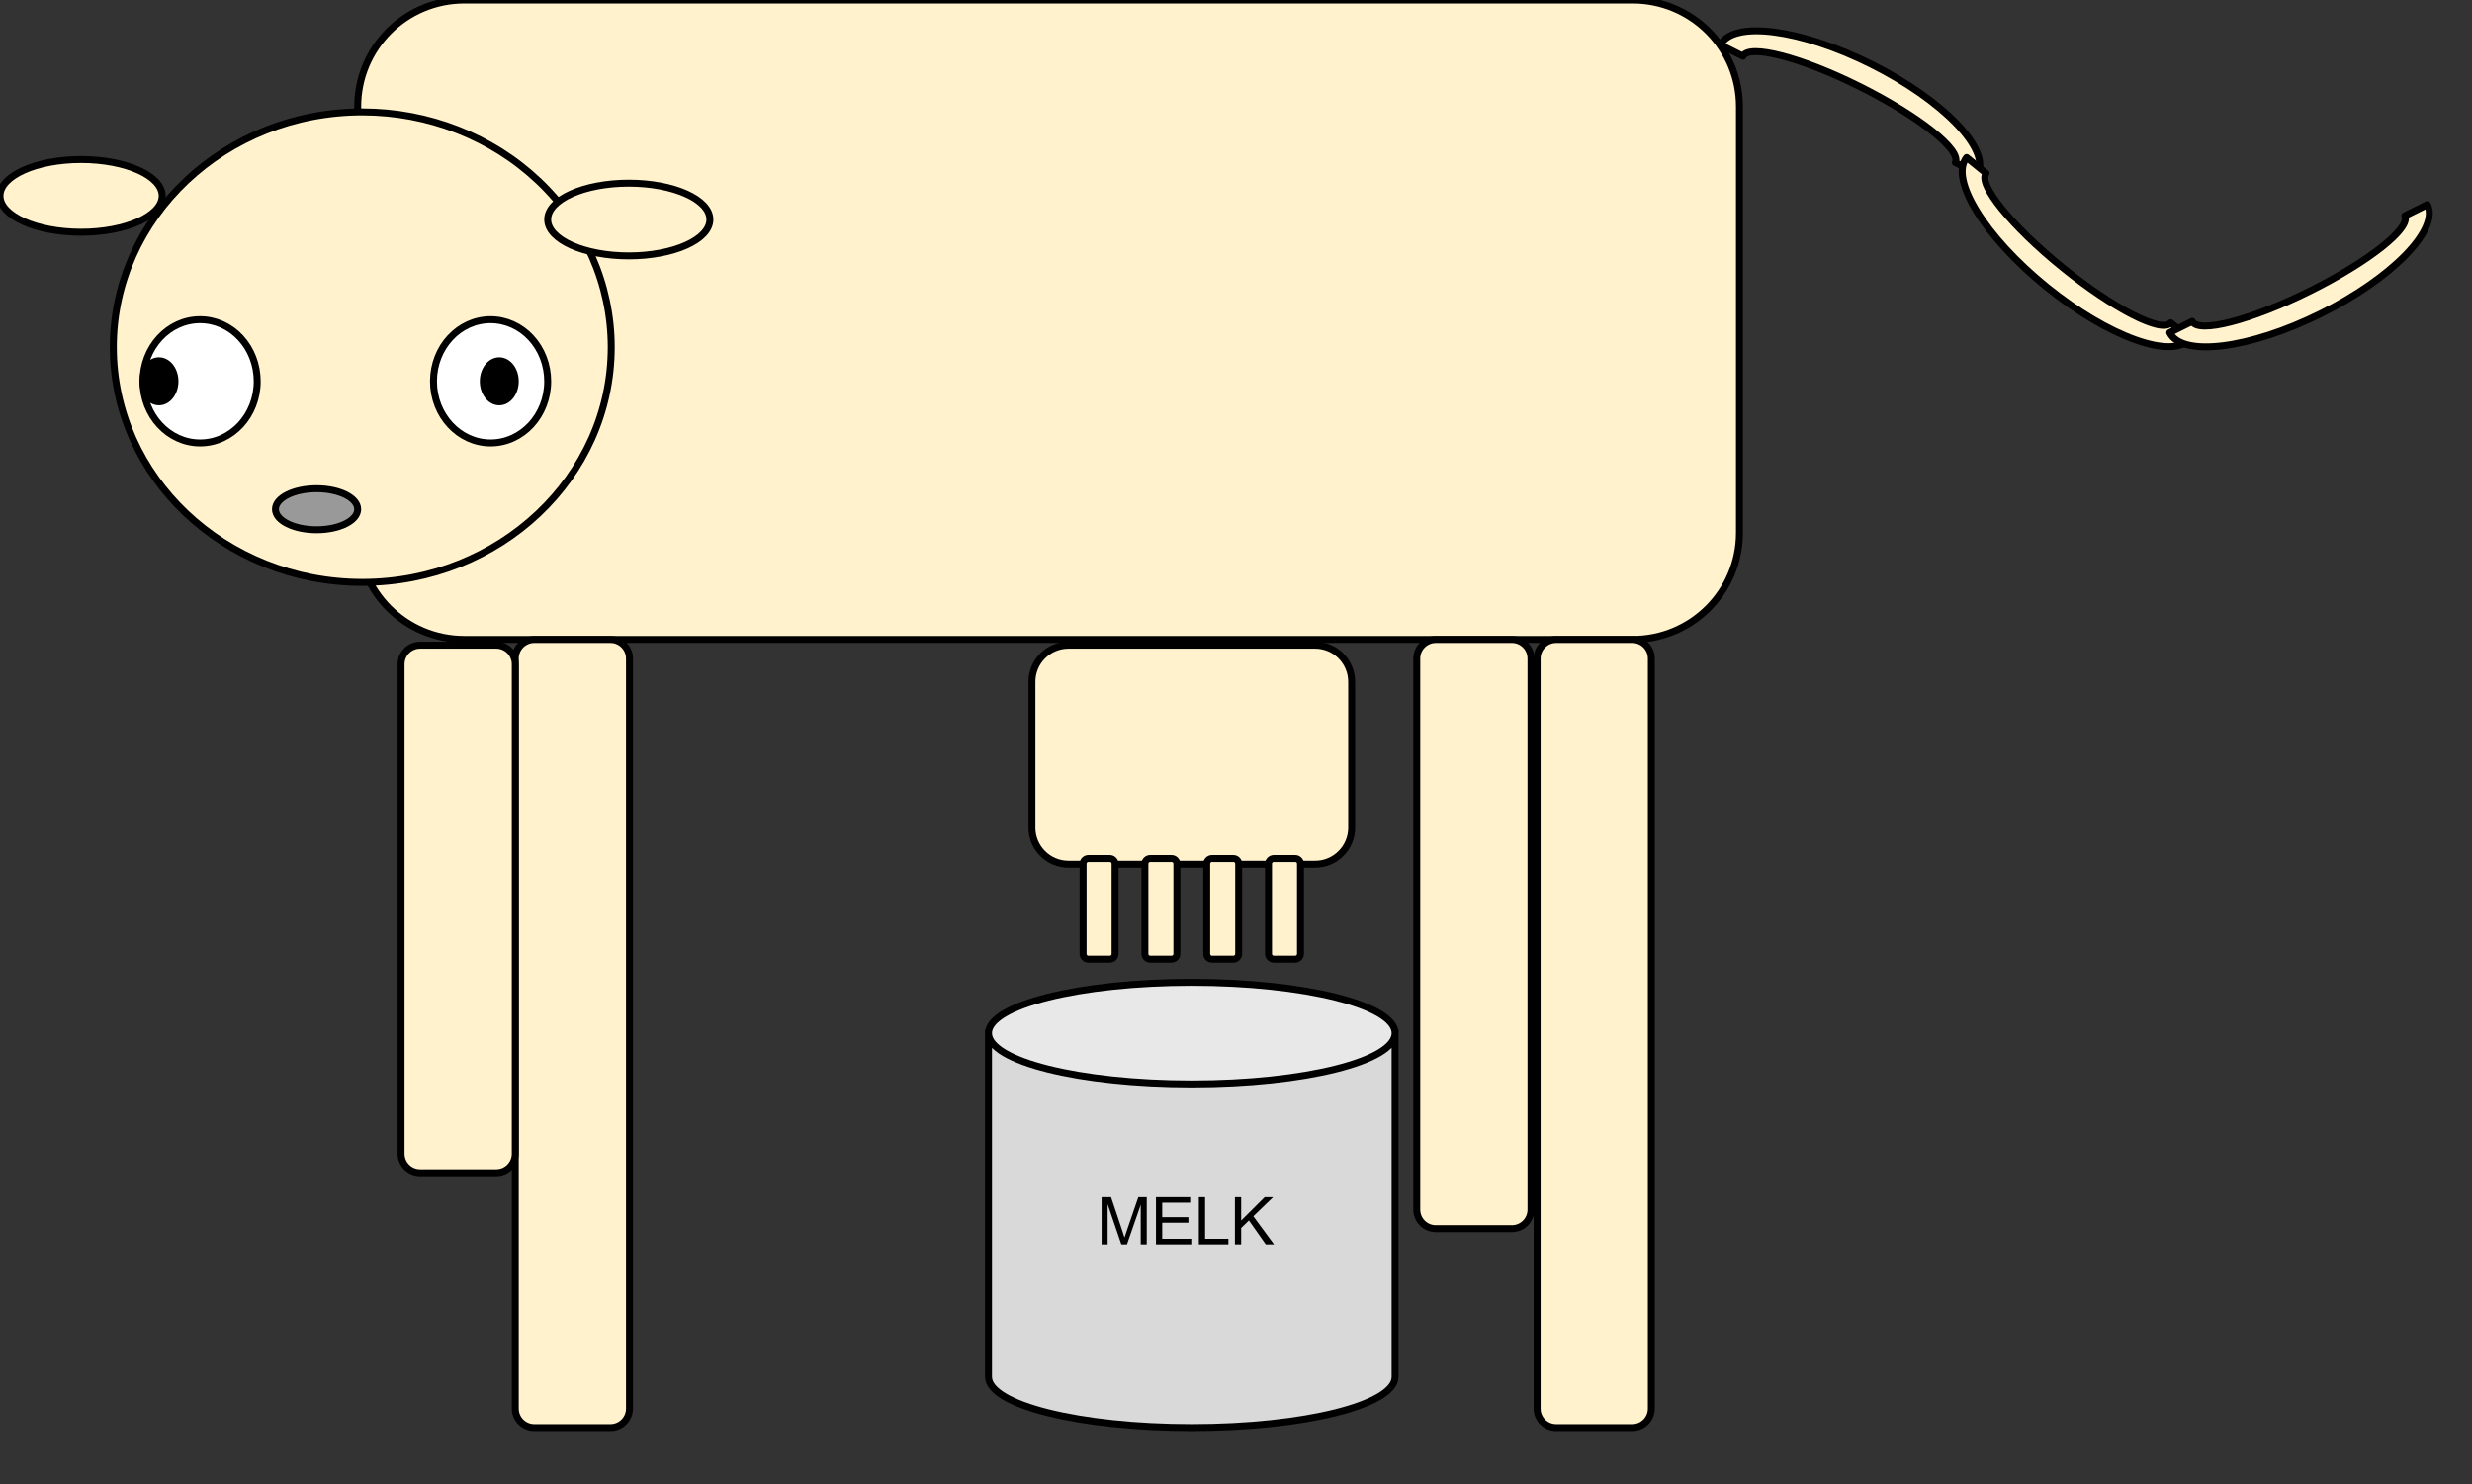 <?xml version="1.0" standalone="yes"?>

<svg version="1.1" viewBox="0.0 0.0 711.0 427.0" fill="none" stroke="none" stroke-linecap="square" stroke-miterlimit="10" xmlns="http://www.w3.org/2000/svg" xmlns:xlink="http://www.w3.org/1999/xlink"><rect x="0.0" y="0.0" width="711.0" height="427.0" fill="#333333" stroke="none"/><clipPath id="p.0"><path d="m0 0l711.0 0l0 427.0l-711.0 0l0 -427.0z" clip-rule="nonzero"></path></clipPath><g clip-path="url(#p.0)"><path fill="#000000" fill-opacity="0.0" d="m0 0l711.129 0l0 427.268l-711.129 0z" fill-rule="nonzero"></path><path fill="#fff2cc" d="m102.882 30.657l0 0c0 -16.931 13.726 -30.657 30.657 -30.657l336.104 0c8.131 0 15.928 3.23 21.678 8.979c5.749 5.749 8.979 13.547 8.979 21.678l0 122.623c0 16.931 -13.726 30.657 -30.657 30.657l-336.104 0c-16.931 0 -30.657 -13.726 -30.657 -30.657z" fill-rule="nonzero"></path><path stroke="#000000" stroke-width="2.0" stroke-linejoin="round" stroke-linecap="butt" d="m102.882 30.657l0 0c0 -16.931 13.726 -30.657 30.657 -30.657l336.104 0c8.131 0 15.928 3.23 21.678 8.979c5.749 5.749 8.979 13.547 8.979 21.678l0 122.623c0 16.931 -13.726 30.657 -30.657 30.657l-336.104 0c-16.931 0 -30.657 -13.726 -30.657 -30.657z" fill-rule="nonzero"></path><path fill="#fff2cc" d="m32.593 99.861l0 0c0 -37.373 32.059 -67.669 71.606 -67.669l0 0c18.991 0 37.205 7.129 50.633 19.82c13.429 12.69 20.973 29.902 20.973 47.849l0 0c0 37.373 -32.059 67.669 -71.606 67.669l0 0c-39.547 0 -71.606 -30.297 -71.606 -67.669z" fill-rule="nonzero"></path><path stroke="#000000" stroke-width="2.0" stroke-linejoin="round" stroke-linecap="butt" d="m32.593 99.861l0 0c0 -37.373 32.059 -67.669 71.606 -67.669l0 0c18.991 0 37.205 7.129 50.633 19.82c13.429 12.69 20.973 29.902 20.973 47.849l0 0c0 37.373 -32.059 67.669 -71.606 67.669l0 0c-39.547 0 -71.606 -30.297 -71.606 -67.669z" fill-rule="nonzero"></path><path fill="#ffffff" d="m41.126 109.69l0 0c0 -9.793 7.354 -17.732 16.425 -17.732l0 0c4.356 0 8.534 1.868 11.614 5.194c3.08 3.325 4.811 7.836 4.811 12.539l0 0c0 9.793 -7.354 17.732 -16.425 17.732l0 0c-9.071 0 -16.425 -7.939 -16.425 -17.732z" fill-rule="nonzero"></path><path stroke="#000000" stroke-width="2.0" stroke-linejoin="round" stroke-linecap="butt" d="m41.126 109.69l0 0c0 -9.793 7.354 -17.732 16.425 -17.732l0 0c4.356 0 8.534 1.868 11.614 5.194c3.08 3.325 4.811 7.836 4.811 12.539l0 0c0 9.793 -7.354 17.732 -16.425 17.732l0 0c-9.071 0 -16.425 -7.939 -16.425 -17.732z" fill-rule="nonzero"></path><path fill="#ffffff" d="m124.678 109.69l0 0c0 -9.793 7.354 -17.732 16.425 -17.732l0 0c4.356 0 8.534 1.868 11.614 5.194c3.08 3.325 4.811 7.836 4.811 12.539l0 0c0 9.793 -7.354 17.732 -16.425 17.732l0 0c-9.071 0 -16.425 -7.939 -16.425 -17.732z" fill-rule="nonzero"></path><path stroke="#000000" stroke-width="2.0" stroke-linejoin="round" stroke-linecap="butt" d="m124.678 109.69l0 0c0 -9.793 7.354 -17.732 16.425 -17.732l0 0c4.356 0 8.534 1.868 11.614 5.194c3.08 3.325 4.811 7.836 4.811 12.539l0 0c0 9.793 -7.354 17.732 -16.425 17.732l0 0c-9.071 0 -16.425 -7.939 -16.425 -17.732z" fill-rule="nonzero"></path><path fill="#fff2cc" d="m296.801 196.103l0 0c0 -5.804 4.705 -10.509 10.509 -10.509l70.95 0c2.787 0 5.46 1.107 7.431 3.078c1.971 1.971 3.078 4.644 3.078 7.431l0 42.036c0 5.804 -4.705 10.509 -10.509 10.509l-70.95 0c-5.804 0 -10.509 -4.705 -10.509 -10.509z" fill-rule="nonzero"></path><path stroke="#000000" stroke-width="2.0" stroke-linejoin="round" stroke-linecap="butt" d="m296.801 196.103l0 0c0 -5.804 4.705 -10.509 10.509 -10.509l70.95 0c2.787 0 5.46 1.107 7.431 3.078c1.971 1.971 3.078 4.644 3.078 7.431l0 42.036c0 5.804 -4.705 10.509 -10.509 10.509l-70.95 0c-5.804 0 -10.509 -4.705 -10.509 -10.509z" fill-rule="nonzero"></path><path fill="#fff2cc" d="m311.52 248.542l0 0c0 -0.847 0.686 -1.533 1.533 -1.533l6.131 0l0 0c0.407 0 0.796 0.161 1.084 0.449c0.287 0.287 0.449 0.677 0.449 1.084l0 25.848c0 0.847 -0.686 1.533 -1.533 1.533l-6.131 0c-0.847 0 -1.533 -0.686 -1.533 -1.533z" fill-rule="nonzero"></path><path stroke="#000000" stroke-width="2.0" stroke-linejoin="round" stroke-linecap="butt" d="m311.52 248.542l0 0c0 -0.847 0.686 -1.533 1.533 -1.533l6.131 0l0 0c0.407 0 0.796 0.161 1.084 0.449c0.287 0.287 0.449 0.677 0.449 1.084l0 25.848c0 0.847 -0.686 1.533 -1.533 1.533l-6.131 0c-0.847 0 -1.533 -0.686 -1.533 -1.533z" fill-rule="nonzero"></path><path fill="#fff2cc" d="m364.85 248.542l0 0c0 -0.847 0.686 -1.533 1.533 -1.533l6.131 0l0 0c0.407 0 0.796 0.161 1.084 0.449c0.287 0.287 0.449 0.677 0.449 1.084l0 25.848c0 0.847 -0.686 1.533 -1.533 1.533l-6.131 0c-0.847 0 -1.533 -0.686 -1.533 -1.533z" fill-rule="nonzero"></path><path stroke="#000000" stroke-width="2.0" stroke-linejoin="round" stroke-linecap="butt" d="m364.85 248.542l0 0c0 -0.847 0.686 -1.533 1.533 -1.533l6.131 0l0 0c0.407 0 0.796 0.161 1.084 0.449c0.287 0.287 0.449 0.677 0.449 1.084l0 25.848c0 0.847 -0.686 1.533 -1.533 1.533l-6.131 0c-0.847 0 -1.533 -0.686 -1.533 -1.533z" fill-rule="nonzero"></path><path fill="#fff2cc" d="m329.297 248.542l0 0c0 -0.847 0.686 -1.533 1.533 -1.533l6.131 0l0 0c0.407 0 0.796 0.161 1.084 0.449c0.287 0.287 0.449 0.677 0.449 1.084l0 25.848c0 0.847 -0.686 1.533 -1.533 1.533l-6.131 0c-0.847 0 -1.533 -0.686 -1.533 -1.533z" fill-rule="nonzero"></path><path stroke="#000000" stroke-width="2.0" stroke-linejoin="round" stroke-linecap="butt" d="m329.297 248.542l0 0c0 -0.847 0.686 -1.533 1.533 -1.533l6.131 0l0 0c0.407 0 0.796 0.161 1.084 0.449c0.287 0.287 0.449 0.677 0.449 1.084l0 25.848c0 0.847 -0.686 1.533 -1.533 1.533l-6.131 0c-0.847 0 -1.533 -0.686 -1.533 -1.533z" fill-rule="nonzero"></path><path fill="#fff2cc" d="m347.074 248.542l0 0c0 -0.847 0.686 -1.533 1.533 -1.533l6.131 0l0 0c0.407 0 0.796 0.161 1.084 0.449c0.287 0.287 0.449 0.677 0.449 1.084l0 25.848c0 0.847 -0.686 1.533 -1.533 1.533l-6.131 0c-0.847 0 -1.533 -0.686 -1.533 -1.533z" fill-rule="nonzero"></path><path stroke="#000000" stroke-width="2.0" stroke-linejoin="round" stroke-linecap="butt" d="m347.074 248.542l0 0c0 -0.847 0.686 -1.533 1.533 -1.533l6.131 0l0 0c0.407 0 0.796 0.161 1.084 0.449c0.287 0.287 0.449 0.677 0.449 1.084l0 25.848c0 0.847 -0.686 1.533 -1.533 1.533l-6.131 0c-0.847 0 -1.533 -0.686 -1.533 -1.533z" fill-rule="nonzero"></path><path fill="#000000" d="m41.126 109.69l0 0c0 -3.262 2.059 -5.906 4.598 -5.906l0 0c1.22 0 2.389 0.622 3.252 1.73c0.862 1.107 1.347 2.61 1.347 4.176l0 0c0 3.262 -2.059 5.906 -4.598 5.906l0 0c-2.54 0 -4.598 -2.644 -4.598 -5.906z" fill-rule="nonzero"></path><path stroke="#000000" stroke-width="2.0" stroke-linejoin="round" stroke-linecap="butt" d="m41.126 109.69l0 0c0 -3.262 2.059 -5.906 4.598 -5.906l0 0c1.22 0 2.389 0.622 3.252 1.73c0.862 1.107 1.347 2.61 1.347 4.176l0 0c0 3.262 -2.059 5.906 -4.598 5.906l0 0c-2.54 0 -4.598 -2.644 -4.598 -5.906z" fill-rule="nonzero"></path><path fill="#000000" d="m139.005 109.69l0 0c0 -3.262 2.059 -5.906 4.598 -5.906l0 0c1.22 0 2.389 0.622 3.252 1.73c0.862 1.107 1.347 2.61 1.347 4.176l0 0c0 3.262 -2.059 5.906 -4.598 5.906l0 0c-2.54 0 -4.598 -2.644 -4.598 -5.906z" fill-rule="nonzero"></path><path stroke="#000000" stroke-width="2.0" stroke-linejoin="round" stroke-linecap="butt" d="m139.005 109.69l0 0c0 -3.262 2.059 -5.906 4.598 -5.906l0 0c1.22 0 2.389 0.622 3.252 1.73c0.862 1.107 1.347 2.61 1.347 4.176l0 0c0 3.262 -2.059 5.906 -4.598 5.906l0 0c-2.54 0 -4.598 -2.644 -4.598 -5.906z" fill-rule="nonzero"></path><path fill="#999999" d="m79.228 146.488l0 0c0 -3.262 5.295 -5.906 11.827 -5.906l0 0c6.532 0 11.827 2.644 11.827 5.906l0 0c0 3.262 -5.295 5.906 -11.827 5.906l0 0c-6.532 0 -11.827 -2.644 -11.827 -5.906z" fill-rule="nonzero"></path><path stroke="#000000" stroke-width="2.0" stroke-linejoin="round" stroke-linecap="butt" d="m79.228 146.488l0 0c0 -3.262 5.295 -5.906 11.827 -5.906l0 0c6.532 0 11.827 2.644 11.827 5.906l0 0c0 3.262 -5.295 5.906 -11.827 5.906l0 0c-6.532 0 -11.827 -2.644 -11.827 -5.906z" fill-rule="nonzero"></path><path fill="#d9d9d9" d="m284.312 297.189l0 0c0 8.073 26.179 14.618 58.472 14.618c32.293 0 58.472 -6.545 58.472 -14.618l0 98.858c0 8.073 -26.179 14.618 -58.472 14.618c-32.293 0 -58.472 -6.545 -58.472 -14.618z" fill-rule="nonzero"></path><path fill="#e8e8e8" d="m284.312 297.189l0 0c0 -8.073 26.179 -14.618 58.472 -14.618c32.293 0 58.472 6.545 58.472 14.618l0 0c0 8.073 -26.179 14.618 -58.472 14.618c-32.293 0 -58.472 -6.545 -58.472 -14.618z" fill-rule="nonzero"></path><path fill="#000000" fill-opacity="0.0" d="m401.257 297.189l0 0c0 8.073 -26.179 14.618 -58.472 14.618c-32.293 0 -58.472 -6.545 -58.472 -14.618l0 0c0 -8.073 26.179 -14.618 58.472 -14.618c32.293 0 58.472 6.545 58.472 14.618l0 98.858c0 8.073 -26.179 14.618 -58.472 14.618c-32.293 0 -58.472 -6.545 -58.472 -14.618l0 -98.858" fill-rule="nonzero"></path><path stroke="#000000" stroke-width="2.0" stroke-linejoin="round" stroke-linecap="butt" d="m401.257 297.189l0 0c0 8.073 -26.179 14.618 -58.472 14.618c-32.293 0 -58.472 -6.545 -58.472 -14.618l0 0c0 -8.073 26.179 -14.618 58.472 -14.618c32.293 0 58.472 6.545 58.472 14.618l0 98.858c0 8.073 -26.179 14.618 -58.472 14.618c-32.293 0 -58.472 -6.545 -58.472 -14.618l0 -98.858" fill-rule="nonzero"></path><path fill="#d9d9d9" d="m290.887 331.044l97.89 0l0 39.244l-97.89 0z" fill-rule="nonzero"></path><path fill="#000000" d="m316.843 357.964l0 -13.594l2.719 0l3.219 9.625q0.438 1.344 0.641 2.016q0.234 -0.75 0.734 -2.188l3.25 -9.453l2.422 0l0 13.594l-1.734 0l0 -11.391l-3.953 11.391l-1.625 0l-3.938 -11.578l0 11.578l-1.734 0zm15.635 0l0 -13.594l9.844 0l0 1.594l-8.047 0l0 4.172l7.531 0l0 1.594l-7.531 0l0 4.625l8.359 0l0 1.609l-10.156 0zm12.334 0l0 -13.594l1.797 0l0 11.984l6.703 0l0 1.609l-8.5 0zm10.376 0l0 -13.594l1.797 0l0 6.734l6.766 -6.734l2.438 0l-5.703 5.5l5.953 8.094l-2.375 0l-4.844 -6.891l-2.234 2.172l0 4.719l-1.797 0z" fill-rule="nonzero"></path><path fill="#fff2cc" d="m148.202 189.431l0 0c0 -3.024 2.451 -5.475 5.475 -5.475l21.9 0l0 0c1.452 0 2.845 0.577 3.872 1.604c1.027 1.027 1.604 2.419 1.604 3.872l0 215.758c0 3.024 -2.451 5.475 -5.475 5.475l-21.9 0c-3.024 0 -5.475 -2.451 -5.475 -5.475z" fill-rule="nonzero"></path><path stroke="#000000" stroke-width="2.0" stroke-linejoin="round" stroke-linecap="butt" d="m148.202 189.431l0 0c0 -3.024 2.451 -5.475 5.475 -5.475l21.9 0l0 0c1.452 0 2.845 0.577 3.872 1.604c1.027 1.027 1.604 2.419 1.604 3.872l0 215.758c0 3.024 -2.451 5.475 -5.475 5.475l-21.9 0c-3.024 0 -5.475 -2.451 -5.475 -5.475z" fill-rule="nonzero"></path><path fill="#fff2cc" d="m442.11 189.431l0 0c0 -3.024 2.451 -5.475 5.475 -5.475l21.9 0l0 0c1.452 0 2.845 0.577 3.872 1.604c1.027 1.027 1.604 2.419 1.604 3.872l0 215.758c0 3.024 -2.451 5.475 -5.475 5.475l-21.9 0c-3.024 0 -5.475 -2.451 -5.475 -5.475z" fill-rule="nonzero"></path><path stroke="#000000" stroke-width="2.0" stroke-linejoin="round" stroke-linecap="butt" d="m442.11 189.431l0 0c0 -3.024 2.451 -5.475 5.475 -5.475l21.9 0l0 0c1.452 0 2.845 0.577 3.872 1.604c1.027 1.027 1.604 2.419 1.604 3.872l0 215.758c0 3.024 -2.451 5.475 -5.475 5.475l-21.9 0c-3.024 0 -5.475 -2.451 -5.475 -5.475z" fill-rule="nonzero"></path><path fill="#fff2cc" d="m115.352 191.068l0 0c0 -3.024 2.451 -5.475 5.475 -5.475l21.9 0l0 0c1.452 0 2.845 0.577 3.872 1.604c1.027 1.027 1.604 2.419 1.604 3.872l0 140.798c0 3.024 -2.451 5.475 -5.475 5.475l-21.9 0c-3.024 0 -5.475 -2.451 -5.475 -5.475z" fill-rule="nonzero"></path><path stroke="#000000" stroke-width="2.0" stroke-linejoin="round" stroke-linecap="butt" d="m115.352 191.068l0 0c0 -3.024 2.451 -5.475 5.475 -5.475l21.9 0l0 0c1.452 0 2.845 0.577 3.872 1.604c1.027 1.027 1.604 2.419 1.604 3.872l0 140.798c0 3.024 -2.451 5.475 -5.475 5.475l-21.9 0c-3.024 0 -5.475 -2.451 -5.475 -5.475z" fill-rule="nonzero"></path><path fill="#fff2cc" d="m407.493 189.431l0 0c0 -3.024 2.451 -5.475 5.475 -5.475l21.9 0l0 0c1.452 0 2.845 0.577 3.872 1.604c1.027 1.027 1.604 2.419 1.604 3.872l0 158.53c0 3.024 -2.451 5.475 -5.475 5.475l-21.9 0c-3.024 0 -5.475 -2.451 -5.475 -5.475z" fill-rule="nonzero"></path><path stroke="#000000" stroke-width="2.0" stroke-linejoin="round" stroke-linecap="butt" d="m407.493 189.431l0 0c0 -3.024 2.451 -5.475 5.475 -5.475l21.9 0l0 0c1.452 0 2.845 0.577 3.872 1.604c1.027 1.027 1.604 2.419 1.604 3.872l0 158.53c0 3.024 -2.451 5.475 -5.475 5.475l-21.9 0c-3.024 0 -5.475 -2.451 -5.475 -5.475z" fill-rule="nonzero"></path><path fill="#fff2cc" d="m494.854 12.928c3.575 -7.141 23.041 -4.631 43.48 5.606c20.439 10.237 34.11 24.324 30.535 31.465l-6.464 -3.237c1.787 -3.57 -10.439 -13.314 -27.308 -21.763c-16.869 -8.449 -31.993 -12.404 -33.78 -8.833z" fill-rule="nonzero"></path><path stroke="#000000" stroke-width="2.0" stroke-linejoin="round" stroke-linecap="butt" d="m494.854 12.928c3.575 -7.141 23.041 -4.631 43.48 5.606c20.439 10.237 34.11 24.324 30.535 31.465l-6.464 -3.237c1.787 -3.57 -10.439 -13.314 -27.308 -21.763c-16.869 -8.449 -31.993 -12.404 -33.78 -8.833z" fill-rule="nonzero"></path><path fill="#fff2cc" d="m629.952 97.401c-5.027 6.201 -23.5 -0.433 -41.26 -14.819c-17.76 -14.385 -28.082 -31.074 -23.055 -37.276l5.616 4.549l0 0c-2.514 3.101 7.332 15.239 21.99 27.113c14.659 11.873 28.579 18.985 31.093 15.884z" fill-rule="nonzero"></path><path stroke="#000000" stroke-width="2.0" stroke-linejoin="round" stroke-linecap="butt" d="m629.952 97.401c-5.027 6.201 -23.5 -0.433 -41.26 -14.819c-17.76 -14.385 -28.082 -31.074 -23.055 -37.276l5.616 4.549l0 0c-2.514 3.101 7.332 15.239 21.99 27.113c14.659 11.873 28.579 18.985 31.093 15.884z" fill-rule="nonzero"></path><path fill="#fff2cc" d="m698.161 58.851c3.549 7.158 -10.165 21.203 -30.63 31.37c-20.465 10.167 -39.932 12.607 -43.48 5.449l6.478 -3.218l0 0c1.774 3.579 16.903 -0.321 33.79 -8.711c16.888 -8.39 29.139 -18.093 27.365 -21.672z" fill-rule="nonzero"></path><path stroke="#000000" stroke-width="2.0" stroke-linejoin="round" stroke-linecap="butt" d="m698.161 58.851c3.549 7.158 -10.165 21.203 -30.63 31.37c-20.465 10.167 -39.932 12.607 -43.48 5.449l6.478 -3.218l0 0c1.774 3.579 16.903 -0.321 33.79 -8.711c16.888 -8.39 29.139 -18.093 27.365 -21.672z" fill-rule="nonzero"></path><path fill="#fff2cc" d="m0 56.346l0 0c0 -5.775 10.442 -10.457 23.323 -10.457l0 0c12.881 0 23.323 4.682 23.323 10.457l0 0c0 5.775 -10.442 10.457 -23.323 10.457l0 0c-12.881 0 -23.323 -4.682 -23.323 -10.457z" fill-rule="nonzero"></path><path stroke="#000000" stroke-width="2.0" stroke-linejoin="round" stroke-linecap="butt" d="m0 56.346l0 0c0 -5.775 10.442 -10.457 23.323 -10.457l0 0c12.881 0 23.323 4.682 23.323 10.457l0 0c0 5.775 -10.442 10.457 -23.323 10.457l0 0c-12.881 0 -23.323 -4.682 -23.323 -10.457z" fill-rule="nonzero"></path><path fill="#fff2cc" d="m157.53 63.15l0 0c0 -5.775 10.442 -10.457 23.323 -10.457l0 0c12.881 0 23.323 4.682 23.323 10.457l0 0c0 5.775 -10.442 10.457 -23.323 10.457l0 0c-12.881 0 -23.323 -4.682 -23.323 -10.457z" fill-rule="nonzero"></path><path stroke="#000000" stroke-width="2.0" stroke-linejoin="round" stroke-linecap="butt" d="m157.53 63.15l0 0c0 -5.775 10.442 -10.457 23.323 -10.457l0 0c12.881 0 23.323 4.682 23.323 10.457l0 0c0 5.775 -10.442 10.457 -23.323 10.457l0 0c-12.881 0 -23.323 -4.682 -23.323 -10.457z" fill-rule="nonzero"></path></g></svg>

